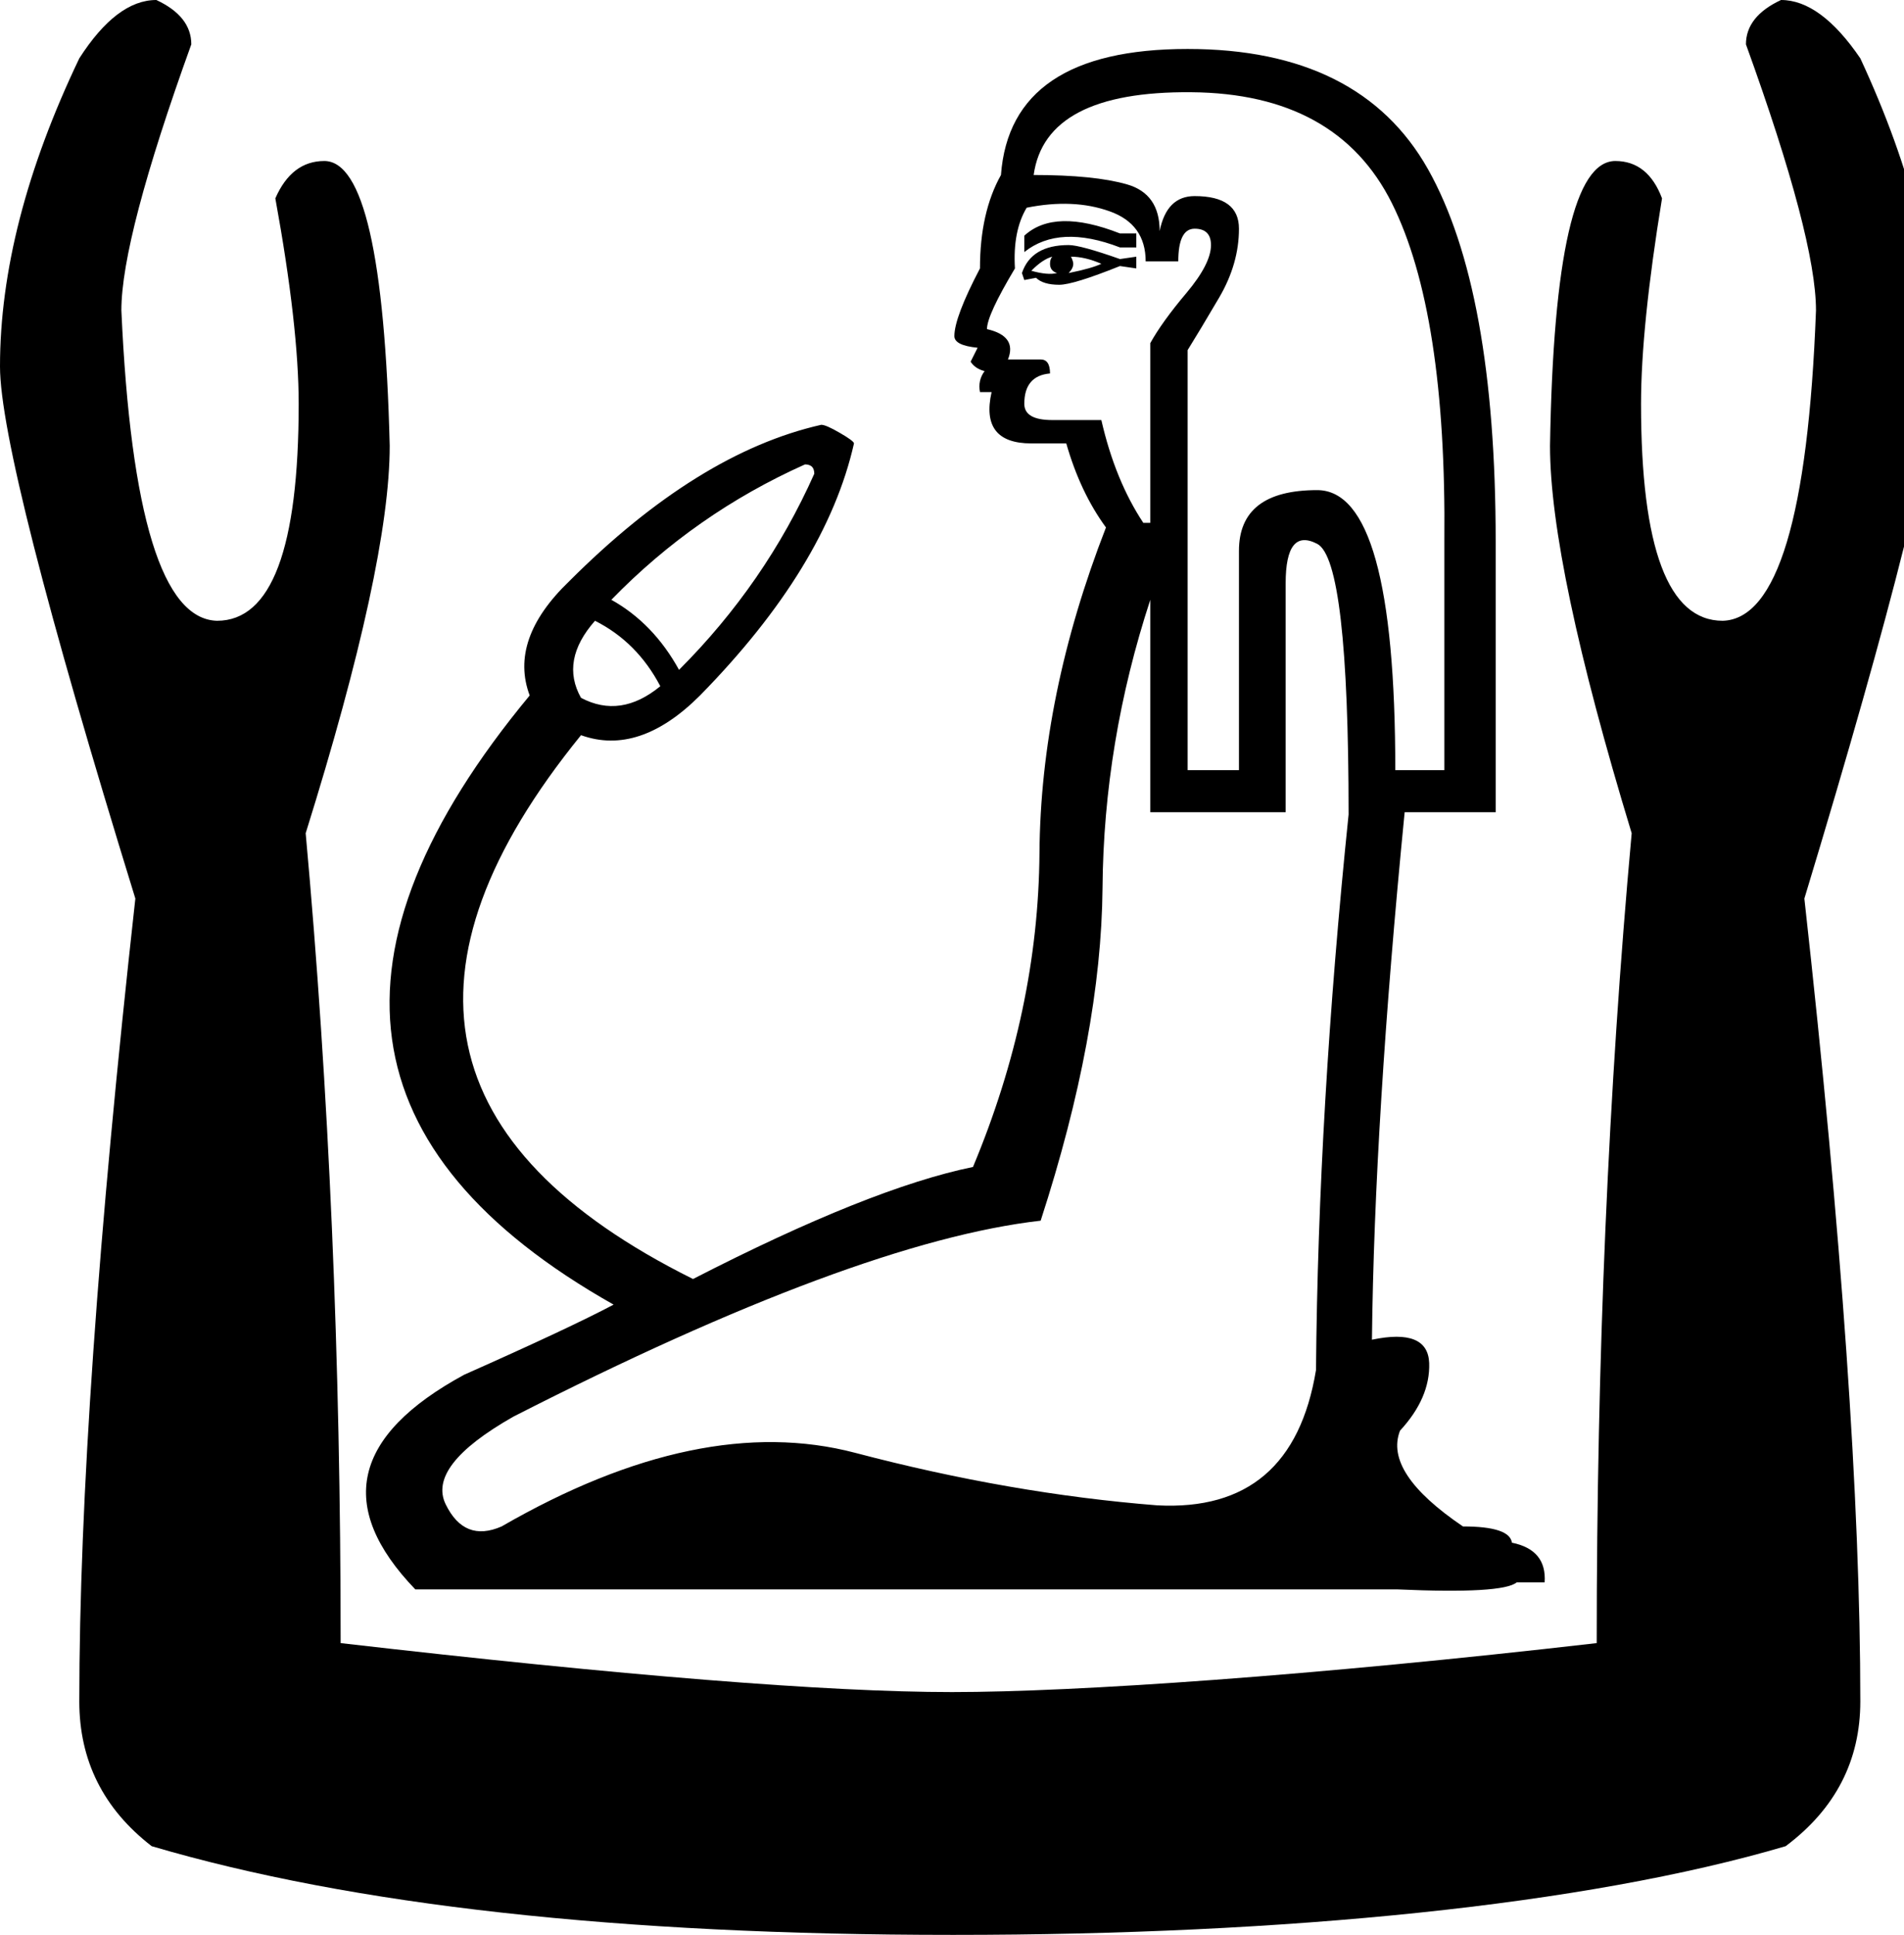<?xml version="1.0" encoding="UTF-8" standalone="no"?>
<svg
   xmlns:dc="http://purl.org/dc/elements/1.1/"
   xmlns:cc="http://creativecommons.org/ns#"
   xmlns:rdf="http://www.w3.org/1999/02/22-rdf-syntax-ns#"
   xmlns:svg="http://www.w3.org/2000/svg"
   xmlns="http://www.w3.org/2000/svg"
   xmlns:sodipodi="http://sodipodi.sourceforge.net/DTD/sodipodi-0.dtd"
   xmlns:inkscape="http://www.inkscape.org/namespaces/inkscape"
   width="17.696"
   height="17.978"
   id="svg2434"
   sodipodi:version="0.32"
   inkscape:version="0.46"
   sodipodi:docname="D166.svg"
   inkscape:output_extension="org.inkscape.output.svg.inkscape">
  <defs
     id="defs2439">
    <inkscape:perspective
       sodipodi:type="inkscape:persp3d"
       inkscape:vp_x="0 : 8.9887915 : 1"
       inkscape:vp_y="0 : 1000 : 0"
       inkscape:vp_z="17.695667 : 8.9887915 : 1"
       inkscape:persp3d-origin="8.8478336 : 5.9925276 : 1"
       id="perspective2443" />
  </defs>
  <sodipodi:namedview
     inkscape:window-height="708"
     inkscape:window-width="1024"
     inkscape:pageshadow="2"
     inkscape:pageopacity="0.0"
     guidetolerance="10.0"
     gridtolerance="10.0"
     objecttolerance="10.0"
     borderopacity="1.0"
     bordercolor="#666666"
     pagecolor="#ffffff"
     id="base"
     showgrid="false"
     inkscape:zoom="25.698672"
     inkscape:cx="8.8478336"
     inkscape:cy="8.9887915"
     inkscape:window-x="-4"
     inkscape:window-y="-4"
     inkscape:current-layer="svg2434" />
  <path
     style="fill:#000000; stroke:none"
     d="M 10.691,4.858 L 10.691,3.188 C 10.763,3.058 10.875,2.902 11.027,2.722 C 11.179,2.541 11.255,2.393 11.255,2.277 C 11.255,2.176 11.204,2.125 11.103,2.125 C 11.002,2.125 10.951,2.226 10.951,2.429 L 10.648,2.429 C 10.648,2.198 10.536,2.042 10.312,1.963 C 10.088,1.883 9.831,1.872 9.542,1.93 C 9.455,2.075 9.419,2.263 9.433,2.494 C 9.26,2.783 9.173,2.971 9.173,3.058 C 9.361,3.101 9.426,3.195 9.368,3.34 L 9.672,3.34 C 9.73,3.34 9.759,3.383 9.759,3.47 C 9.6,3.484 9.52,3.578 9.52,3.752 C 9.52,3.853 9.607,3.903 9.78,3.903 L 10.236,3.903 C 10.322,4.279 10.453,4.597 10.626,4.858 L 10.691,4.858 z M 10.561,2.169 L 10.561,2.299 L 10.409,2.299 C 10.033,2.154 9.737,2.169 9.52,2.342 L 9.52,2.19 C 9.708,2.017 10.004,2.01 10.409,2.169 L 10.561,2.169 z M 10.561,2.385 L 10.561,2.494 L 10.409,2.472 C 10.12,2.588 9.932,2.646 9.845,2.646 C 9.744,2.646 9.672,2.624 9.629,2.581 L 9.52,2.602 L 9.498,2.537 C 9.556,2.364 9.701,2.277 9.932,2.277 C 10.004,2.277 10.163,2.32 10.409,2.407 L 10.561,2.385 z M 10.236,2.451 C 10.135,2.407 10.041,2.385 9.954,2.385 C 9.968,2.414 9.975,2.436 9.975,2.451 C 9.975,2.479 9.961,2.508 9.932,2.537 C 10.077,2.508 10.178,2.479 10.236,2.451 z M 9.78,2.385 C 9.722,2.4 9.657,2.443 9.585,2.516 C 9.686,2.544 9.766,2.552 9.824,2.537 C 9.78,2.523 9.759,2.494 9.759,2.451 C 9.759,2.422 9.766,2.4 9.78,2.385 z M 12.231,12.73 C 12.245,11.11 12.346,9.39 12.534,7.568 C 12.534,5.993 12.437,5.154 12.242,5.053 C 12.046,4.952 11.949,5.074 11.949,5.421 L 11.949,7.547 L 10.691,7.547 L 10.691,5.573 C 10.402,6.455 10.254,7.348 10.247,8.251 C 10.239,9.155 10.048,10.185 9.672,11.342 C 8.53,11.472 6.896,12.079 4.771,13.163 C 4.236,13.467 4.026,13.738 4.142,13.977 C 4.258,14.215 4.431,14.284 4.662,14.183 C 5.891,13.474 6.986,13.246 7.948,13.499 C 8.909,13.752 9.845,13.915 10.756,13.987 C 11.595,14.031 12.086,13.611 12.231,12.73 z M 13.424,7.156 L 13.424,5.031 C 13.438,3.614 13.275,2.566 12.936,1.887 C 12.596,1.207 11.974,0.864 11.071,0.857 C 10.167,0.849 9.679,1.106 9.607,1.626 C 9.983,1.626 10.272,1.655 10.474,1.713 C 10.677,1.771 10.778,1.916 10.778,2.147 C 10.821,1.93 10.93,1.822 11.103,1.822 C 11.378,1.822 11.515,1.923 11.515,2.125 C 11.515,2.342 11.454,2.555 11.331,2.765 C 11.208,2.975 11.11,3.137 11.038,3.253 L 11.038,7.156 L 11.515,7.156 L 11.515,5.118 C 11.515,4.742 11.757,4.554 12.242,4.554 C 12.726,4.554 12.968,5.421 12.968,7.156 L 13.424,7.156 z M 6.311,6.224 C 6.846,5.689 7.265,5.082 7.568,4.402 C 7.568,4.373 7.561,4.352 7.547,4.337 C 7.532,4.323 7.511,4.315 7.482,4.315 C 6.802,4.619 6.202,5.038 5.682,5.573 C 5.942,5.718 6.152,5.935 6.311,6.224 z M 5.4,6.484 C 5.646,6.614 5.891,6.578 6.137,6.376 C 5.993,6.101 5.79,5.899 5.53,5.768 C 5.313,6.014 5.27,6.253 5.4,6.484 z M 5.703,12.122 C 3.217,10.72 2.957,8.833 4.923,6.462 C 4.793,6.115 4.915,5.761 5.291,5.4 C 6.086,4.605 6.867,4.12 7.633,3.947 C 7.662,3.947 7.72,3.972 7.807,4.023 C 7.894,4.073 7.937,4.106 7.937,4.12 C 7.764,4.887 7.286,5.667 6.506,6.462 C 6.13,6.838 5.761,6.961 5.4,6.831 C 3.65,8.985 3.997,10.669 6.441,11.884 C 7.539,11.32 8.407,10.973 9.043,10.843 C 9.448,9.874 9.654,8.902 9.661,7.926 C 9.668,6.95 9.874,5.942 10.279,4.901 C 10.12,4.684 9.997,4.424 9.91,4.12 L 9.585,4.12 C 9.267,4.12 9.144,3.961 9.216,3.643 L 9.108,3.643 C 9.094,3.571 9.108,3.506 9.151,3.448 C 9.094,3.434 9.05,3.405 9.021,3.361 L 9.086,3.231 C 8.942,3.217 8.87,3.181 8.87,3.123 C 8.87,3.007 8.949,2.797 9.108,2.494 C 9.108,2.147 9.173,1.858 9.303,1.626 C 9.361,0.846 9.939,0.455 11.038,0.455 C 12.108,0.455 12.852,0.828 13.272,1.572 C 13.691,2.317 13.901,3.47 13.901,5.031 L 13.901,7.547 L 13.055,7.547 C 12.867,9.455 12.766,11.089 12.751,12.448 C 13.098,12.375 13.275,12.448 13.283,12.665 C 13.29,12.881 13.199,13.091 13.012,13.293 C 12.91,13.554 13.105,13.85 13.597,14.183 C 13.886,14.183 14.038,14.233 14.052,14.334 C 14.269,14.378 14.37,14.501 14.356,14.703 L 14.096,14.703 C 14.009,14.775 13.64,14.797 12.99,14.768 L 3.86,14.768 C 3.123,14.002 3.275,13.337 4.315,12.773 C 4.966,12.484 5.429,12.267 5.703,12.122 L 5.703,12.122 z M 8.848,15.722 C 10.004,15.722 12.208,15.57 14.84,15.267 C 14.84,12.636 14.948,10.127 15.165,7.742 C 14.659,6.079 14.406,4.879 14.406,4.142 C 14.435,2.378 14.637,1.496 15.013,1.496 C 15.215,1.496 15.36,1.612 15.447,1.843 C 15.317,2.638 15.252,3.275 15.252,3.752 C 15.252,5.096 15.505,5.768 16.011,5.768 C 16.517,5.754 16.806,4.793 16.878,2.884 C 16.878,2.436 16.661,1.612 16.227,0.412 C 16.227,0.239 16.336,0.101 16.553,0 C 16.798,0 17.044,0.181 17.29,0.542 C 17.767,1.569 18.006,2.523 18.006,3.405 C 18.006,3.983 17.594,5.631 16.77,8.349 C 17.117,11.472 17.29,13.958 17.29,15.809 C 17.29,16.358 17.059,16.807 16.596,17.154 C 14.731,17.703 11.949,17.978 8.87,17.978 L 8.848,17.978 C 5.754,17.978 3.275,17.703 1.41,17.154 C 0.961,16.807 0.737,16.358 0.737,15.809 C 0.737,13.958 0.911,11.472 1.258,8.349 C 0.419,5.631 0,3.983 0,3.405 C 0,2.523 0.246,1.569 0.737,0.542 C 0.969,0.181 1.207,0 1.453,0 C 1.67,0.101 1.778,0.239 1.778,0.412 C 1.345,1.612 1.128,2.436 1.128,2.884 C 1.214,4.793 1.511,5.754 2.017,5.768 C 2.523,5.768 2.776,5.096 2.776,3.752 C 2.776,3.275 2.704,2.638 2.559,1.843 C 2.66,1.612 2.812,1.496 3.014,1.496 C 3.376,1.496 3.578,2.378 3.622,4.142 C 3.622,4.879 3.361,6.079 2.841,7.742 C 3.058,10.127 3.166,12.636 3.166,15.267 C 5.797,15.57 7.691,15.722 8.848,15.722 L 8.848,15.722 z"
     id="path2436"
     sodipodi:nodetypes="ccsssccsccccccsccccccccccccccscccscccsssccssscccsccccsccscsccccsscscsssccccscccssscccccccccsssscccscccccsccsccssccccsccccccccccccccscssccccscsccccscsccccsscsccccc" />
</svg>
